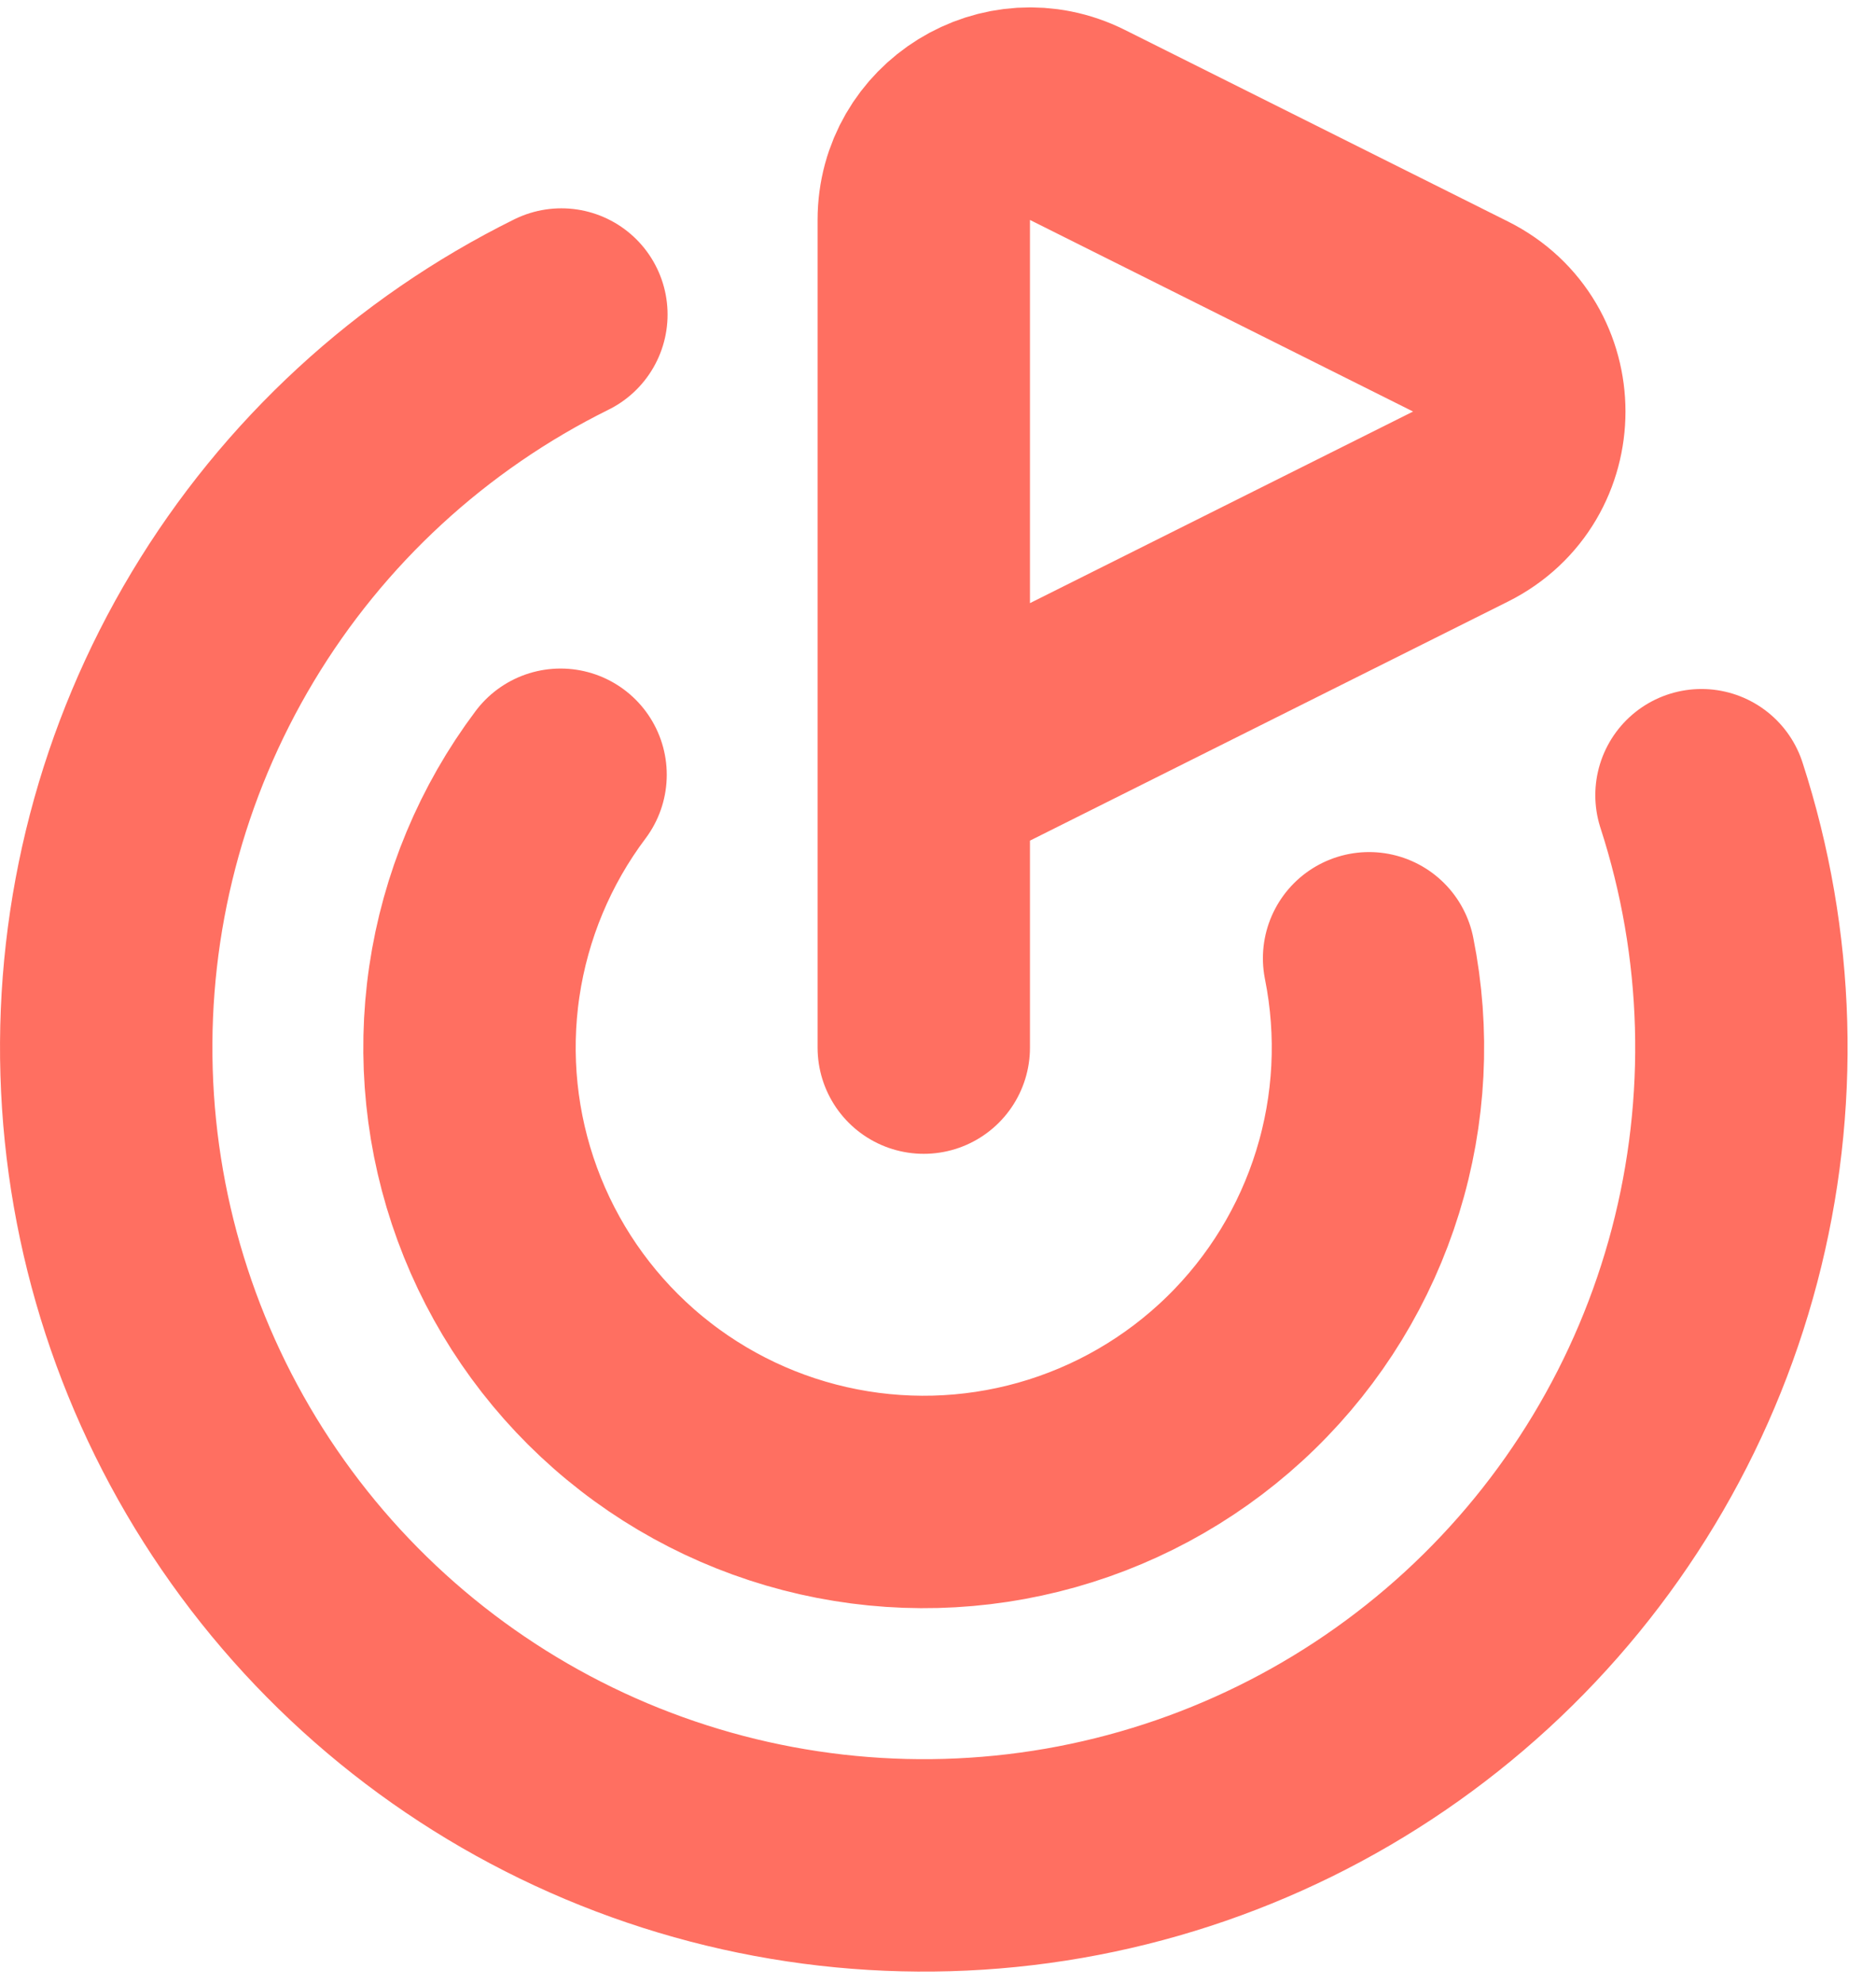 <svg width="53" height="56" viewBox="0 0 53 56" fill="none"
  xmlns="http://www.w3.org/2000/svg">
  <path d="M26.098 29.59V6.212C26.098 3.982 28.445 2.532 30.439 3.529L41.264 8.941C43.475 10.046 43.475 13.202 41.264 14.307L26.098 21.89M48.07 22.461C49.436 26.67 49.563 31.183 48.438 35.464C47.313 39.743 44.981 43.61 41.722 46.603C38.462 49.597 34.411 51.59 30.051 52.348C25.691 53.105 21.205 52.593 17.127 50.875C13.049 49.156 9.55 46.301 7.048 42.651C4.545 39.002 3.144 34.709 3.011 30.286C2.877 25.863 4.017 21.494 6.295 17.7C8.573 13.905 11.893 10.846 15.86 8.884M15.837 21.883C14.551 23.595 13.714 25.601 13.401 27.72C13.089 29.838 13.312 32.001 14.05 34.011C14.787 36.021 16.016 37.815 17.624 39.228C19.232 40.642 21.169 41.631 23.257 42.105C25.345 42.579 27.518 42.523 29.579 41.942C31.64 41.361 33.523 40.273 35.056 38.778C36.589 37.284 37.723 35.429 38.356 33.383C38.989 31.338 39.1 29.167 38.679 27.067" stroke="#FF6F61" stroke-width="6" stroke-linecap="round" stroke-linejoin="round"/>
</svg>
